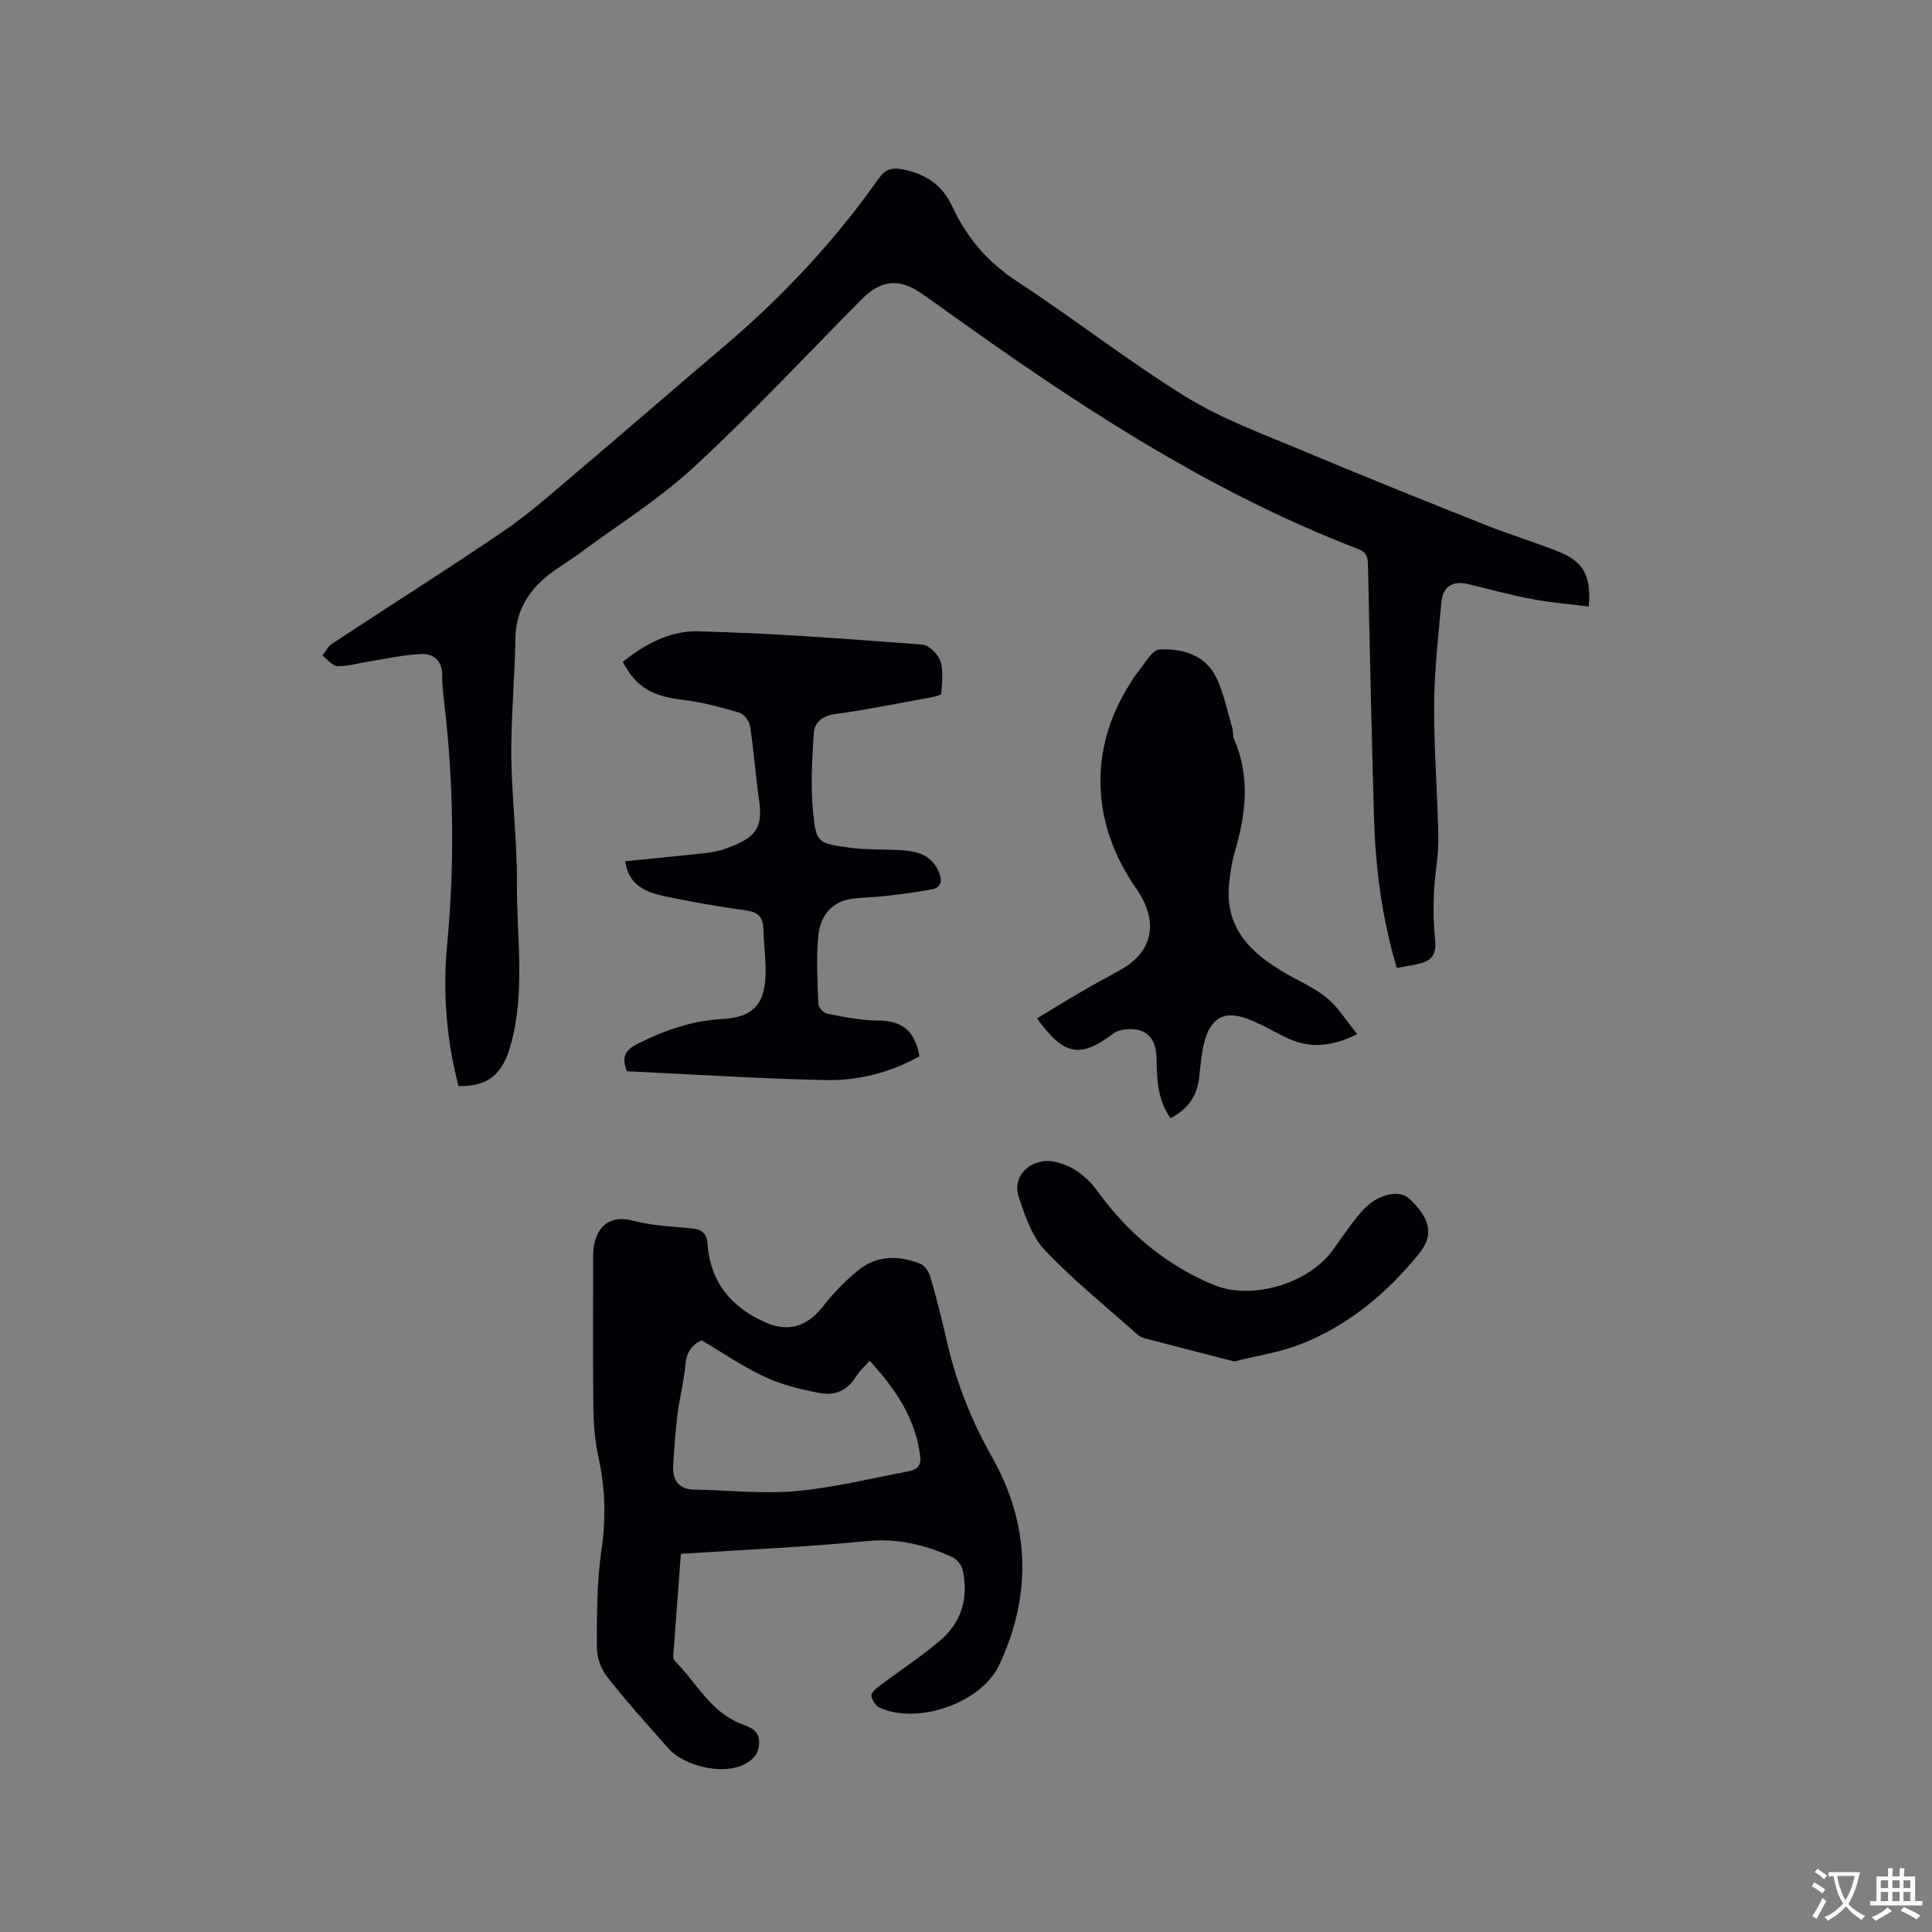 <svg enable-background="new 0 0 400 400" viewBox="0 0 400 400" xmlns="http://www.w3.org/2000/svg"><rect x="0" y="0" width="400" height="400" fill="#808080" stroke="none"/><g fill="#010105"><path d="m289.2 200.4c-3.15-10.53-4.43-20.81-4.73-31.22-.49-17.38-.88-34.76-1.25-52.14-.03-1.62-.24-2.7-2.01-3.37-31.85-12.21-59.9-30.99-87.36-50.77-1.03-.74-2.09-1.45-3.13-2.18-4.59-3.21-8.36-2.76-12.41 1.33-11.48 11.61-22.63 23.56-34.61 34.62-7.27 6.72-15.82 12.05-23.82 17.97-2.13 1.57-4.45 2.9-6.5 4.55-4.13 3.34-6.61 7.48-6.68 13.07-.1 8.05-.91 16.1-.84 24.15.08 8.78 1.23 17.55 1.16 26.32-.09 11.26 1.83 22.6-1.33 33.78-1.65 5.84-4.62 8.49-10.75 8.36-2.52-9.56-3.29-19.36-2.37-29.2 1.59-16.86 1.37-33.66-.63-50.45-.21-1.79-.41-3.59-.39-5.39.04-2.97-1.73-4.51-4.27-4.42-3.54.12-7.05.93-10.57 1.48-2.28.36-4.56 1.07-6.83 1.04-1.05-.01-2.08-1.42-3.12-2.2.64-.82 1.12-1.89 1.95-2.43 11.86-7.81 23.87-15.38 35.6-23.37 5.31-3.62 10.15-7.96 15.07-12.13 10.2-8.63 20.27-17.4 30.46-26.04 12.12-10.26 22.88-21.77 32.04-34.73 1.36-1.92 2.67-2.43 5-1.97 4.7.94 8.17 3.15 10.23 7.6 2.99 6.46 7.34 11.6 13.46 15.6 11.79 7.71 22.93 16.45 34.89 23.86 7.3 4.52 15.56 7.54 23.53 10.89 12.78 5.38 25.65 10.53 38.53 15.66 5.01 2 10.19 3.55 15.19 5.56 5.15 2.07 6.74 4.93 6.23 11.34-3.91-.49-7.83-.8-11.67-1.52-4.46-.84-8.86-2.03-13.28-3.11-3.25-.79-5.27.48-5.57 3.75-.65 7.14-1.46 14.29-1.5 21.44-.05 9.1.73 18.21.87 27.32.06 3.79-.76 7.59-.91 11.39-.13 3.22-.1 6.47.24 9.66.26 2.5-.29 4.21-2.8 4.88-1.6.46-3.27.67-5.12 1.02z"/><path d="m140.97 321.71c-.54 7.19-1.06 14.04-1.56 20.9-.03.4-.01.97.23 1.2 4.54 4.48 7.44 10.69 13.92 13.14 1.76.67 3.64 1.28 3.61 3.82-.03 2.51-1.44 3.79-3.53 4.73-4.2 1.89-11.95.21-15.26-3.52-4.36-4.92-8.76-9.81-12.81-14.98-1.26-1.61-2.01-4.07-2-6.14.02-6.65-.01-13.38.95-19.93.96-6.53.8-12.78-.6-19.17-.74-3.38-1.03-6.91-1.07-10.38-.13-10.39-.04-20.78-.05-31.17-.01-5.2 2.51-8.99 8.34-7.46 3.86 1.01 7.95 1.18 11.96 1.56 2.12.2 3.22.91 3.39 3.22.57 8.01 5.03 13.28 12.21 16.35 4.73 2.02 8.52.62 11.68-3.39 2.14-2.72 4.59-5.29 7.27-7.47 3.88-3.16 8.45-3.14 12.93-1.36.93.37 1.76 1.72 2.07 2.78 1.25 4.37 2.37 8.79 3.38 13.22 1.94 8.5 5.04 16.39 9.39 24.08 7.81 13.82 8.29 28.48 1.44 43-3.73 7.9-16.92 12.43-24.82 8.78-.77-.36-1.42-1.46-1.63-2.34-.12-.49.68-1.38 1.26-1.82 4.3-3.25 8.84-6.21 12.95-9.68 4.49-3.79 5.96-8.91 4.69-14.65-.22-1-1.19-2.19-2.12-2.62-5.61-2.59-11.34-3.96-17.75-3.34-12.67 1.24-25.37 1.78-38.47 2.64zm4.32-44.2c-2.24.96-3.19 2.64-3.4 5.15-.29 3.35-1.18 6.65-1.6 10-.44 3.55-.71 7.13-.91 10.7-.17 3.06 1.05 5.01 4.48 5.06 6.97.1 13.99.92 20.89.3 7.84-.7 15.57-2.62 23.33-4.1 1.47-.28 2.69-.91 2.45-2.99-.93-7.95-5.13-14.06-10.48-19.91-1.15 1.32-2.22 2.24-2.91 3.39-1.7 2.82-4.39 3.86-7.29 3.32-3.89-.72-7.86-1.67-11.42-3.32-4.57-2.11-8.77-5.02-13.14-7.6z"/><path d="m190.37 218.7c-5.99 3.32-12.58 5.07-19.36 4.92-13.75-.29-27.49-1.19-41.22-1.83-1.08-2.71-.51-4.28 1.98-5.55 5.63-2.88 11.44-4.92 17.81-5.27 6.08-.33 8.67-2.83 8.91-8.88.13-3.26-.37-6.54-.45-9.81-.06-2.42-1.08-3.44-3.56-3.78-5.76-.8-11.51-1.8-17.2-3.02-3.82-.82-7.26-2.47-7.82-7.17 5.47-.55 10.8-1.05 16.12-1.64 1.57-.17 3.17-.44 4.65-.97 6.4-2.26 7.76-4.32 6.92-10.17-.72-5.03-1.08-10.12-1.85-15.14-.16-1.06-1.25-2.55-2.2-2.83-3.83-1.13-7.74-2.19-11.7-2.66-6.34-.76-9.62-2.53-12.47-7.86 4.5-3.62 9.82-6.46 15.4-6.33 15.55.36 31.08 1.58 46.59 2.74 1.39.1 3.3 1.98 3.77 3.43.67 2.06.33 4.49.17 6.75-.02.32-1.43.63-2.23.78-6.56 1.19-13.11 2.52-19.71 3.43-2.72.38-4.31 1.73-4.45 4.07-.33 5.34-.65 10.74-.15 16.05.61 6.5.95 6.62 7.41 7.52 3.54.5 7.18.34 10.77.54 3.44.19 6.5 1.04 7.95 4.68.68 1.7.37 3.06-1.48 3.42-3.19.61-6.43 1.01-9.66 1.39-2.19.26-4.42.26-6.61.52-4.66.55-6.93 3.71-7.3 7.92-.41 4.62-.15 9.31.04 13.96.03.71 1.14 1.85 1.9 1.99 3.4.65 6.85 1.37 10.28 1.38 5.06.02 7.76 1.95 8.75 7.42z"/><path d="m281 214.1c-5.86 2.94-10.49 2.88-15.16.5-2.54-1.29-5.04-2.73-7.71-3.71-4.45-1.62-7.15-.34-8.59 4.19-.79 2.48-.93 5.19-1.24 7.81-.48 4.02-2.04 6.43-5.94 8.64-2.65-3.72-2.87-7.99-2.91-12.32-.03-4.55-2.43-6.66-6.83-6.04-.7.1-1.46.34-2.01.75-7.02 5.25-10.25 4.71-15.91-3.07 2.88-1.74 5.72-3.51 8.61-5.19 2.74-1.6 5.52-3.14 8.32-4.65 7.22-3.88 8.37-10.23 3.56-17.13-9.23-13.23-9.91-28.71-1.3-42.21.46-.71.84-1.49 1.39-2.12 1.56-1.82 3.13-5.02 4.81-5.09 4.69-.22 9.5 1.09 11.78 5.91 1.51 3.2 2.22 6.79 3.23 10.21.24.8.1 1.74.42 2.49 3.39 7.84 2.4 15.66.07 23.52-.57 1.91-.83 3.93-1.07 5.92-1.17 9.53 4.44 14.89 11.85 19.12 2.85 1.63 5.94 2.97 8.42 5.04 2.32 1.95 3.96 4.68 6.21 7.43z"/><path d="m255.53 281.87c-6.11-1.57-12.32-3.16-18.52-4.78-.5-.13-1.03-.36-1.41-.7-6.48-5.78-13.28-11.24-19.23-17.52-2.74-2.9-4.22-7.26-5.49-11.21-1.41-4.38 2.88-8.14 7.53-7.12 3.95.86 6.76 3.23 9.09 6.44 6.17 8.49 14.02 14.95 23.72 19.02 7.99 3.35 19.97-.3 24.93-7.46 1.39-2 2.81-3.98 4.29-5.91.83-1.09 1.72-2.17 2.75-3.06 2.96-2.57 6.74-3.13 8.6-1.39 4.29 4.01 5.17 7.47 2.03 11.35-6.68 8.25-14.74 14.96-24.72 18.85-4.17 1.61-8.71 2.27-13.57 3.49z"/></g><path d="m377.9 391.2c-.2.3-.4.5-.6.8-.7-.6-1.4-1-2.2-1.5.2-.3.4-.5.5-.8.6.4 1.4.8 2.3 1.5zm-1.8 6.1c-.2-.2-.5-.4-.9-.6.4-.6.8-1.2 1.2-1.9s.7-1.3.9-1.9c.3.3.5.5.8.7-.7 1.3-1.4 2.6-2 3.7zm2.2-9c-.3.3-.5.5-.6.8-.6-.6-1.3-1.1-2-1.5.3-.3.5-.5.6-.7.6.5 1.3.9 2 1.4zm.3.2v-.9h2 4.5c-.3 1.3-.6 2.5-1 3.6s-.9 2.1-1.4 3c.4.5 1 1 1.6 1.4s1.2.8 1.9 1.1c-.3.2-.5.4-.8.8-.4-.3-1-.7-1.6-1.2s-1.2-1.1-1.6-1.6c-.5.6-1.1 1.1-1.7 1.6s-1.4.9-2.1 1.4c-.1-.3-.3-.5-.7-.8.6-.2 1.2-.5 1.9-1s1.4-1.1 2-1.8c-.5-.8-.9-1.6-1.2-2.5s-.6-2-.8-3.2c-.4.1-.7.1-1 .1zm2.5 2.7c.3 1 .7 1.7 1 2.2.3-.5.6-1.1 1-2s.6-1.9.9-3h-3.2-.4c.1.9.3 1.8.7 2.8z" fill="#fafbfa"/><path d="m396.5 388.5v1.5 3.6h1.5v.9c-.4 0-1 0-1.7 0h-7.9c-.5 0-.9 0-1.2 0v-.9h1.3v-3.5c0-.7 0-1.2 0-1.6h2.4c0-.8 0-1.4 0-1.7h1c0 .3-.1.8-.1 1.7h1.5c0-.8 0-1.4 0-1.7h1c0 .3-.1.9-.1 1.7zm-8.2 9.2c-.2-.3-.5-.5-.8-.8.8-.3 1.4-.6 1.9-.9s1-.7 1.4-1.1c.3.3.6.5.9.8-1.6 1-2.8 1.6-3.4 2zm2.6-6.8v-1.6h-1.5v1.6zm0 2.7v-1.9h-1.5v1.9zm2.4-2.7v-1.6h-1.5v1.6zm0 2.7v-1.9h-1.5v1.9zm.2 2 .7-.8c.4.2.9.5 1.6.8s1.3.7 1.8 1c-.3.3-.5.5-.8.8-.4-.3-1.5-1-3.3-1.8zm2-4.7v-1.6h-1.4v1.6zm0 2.7v-1.9h-1.4v1.9z" fill="#fafbfa"/></svg>